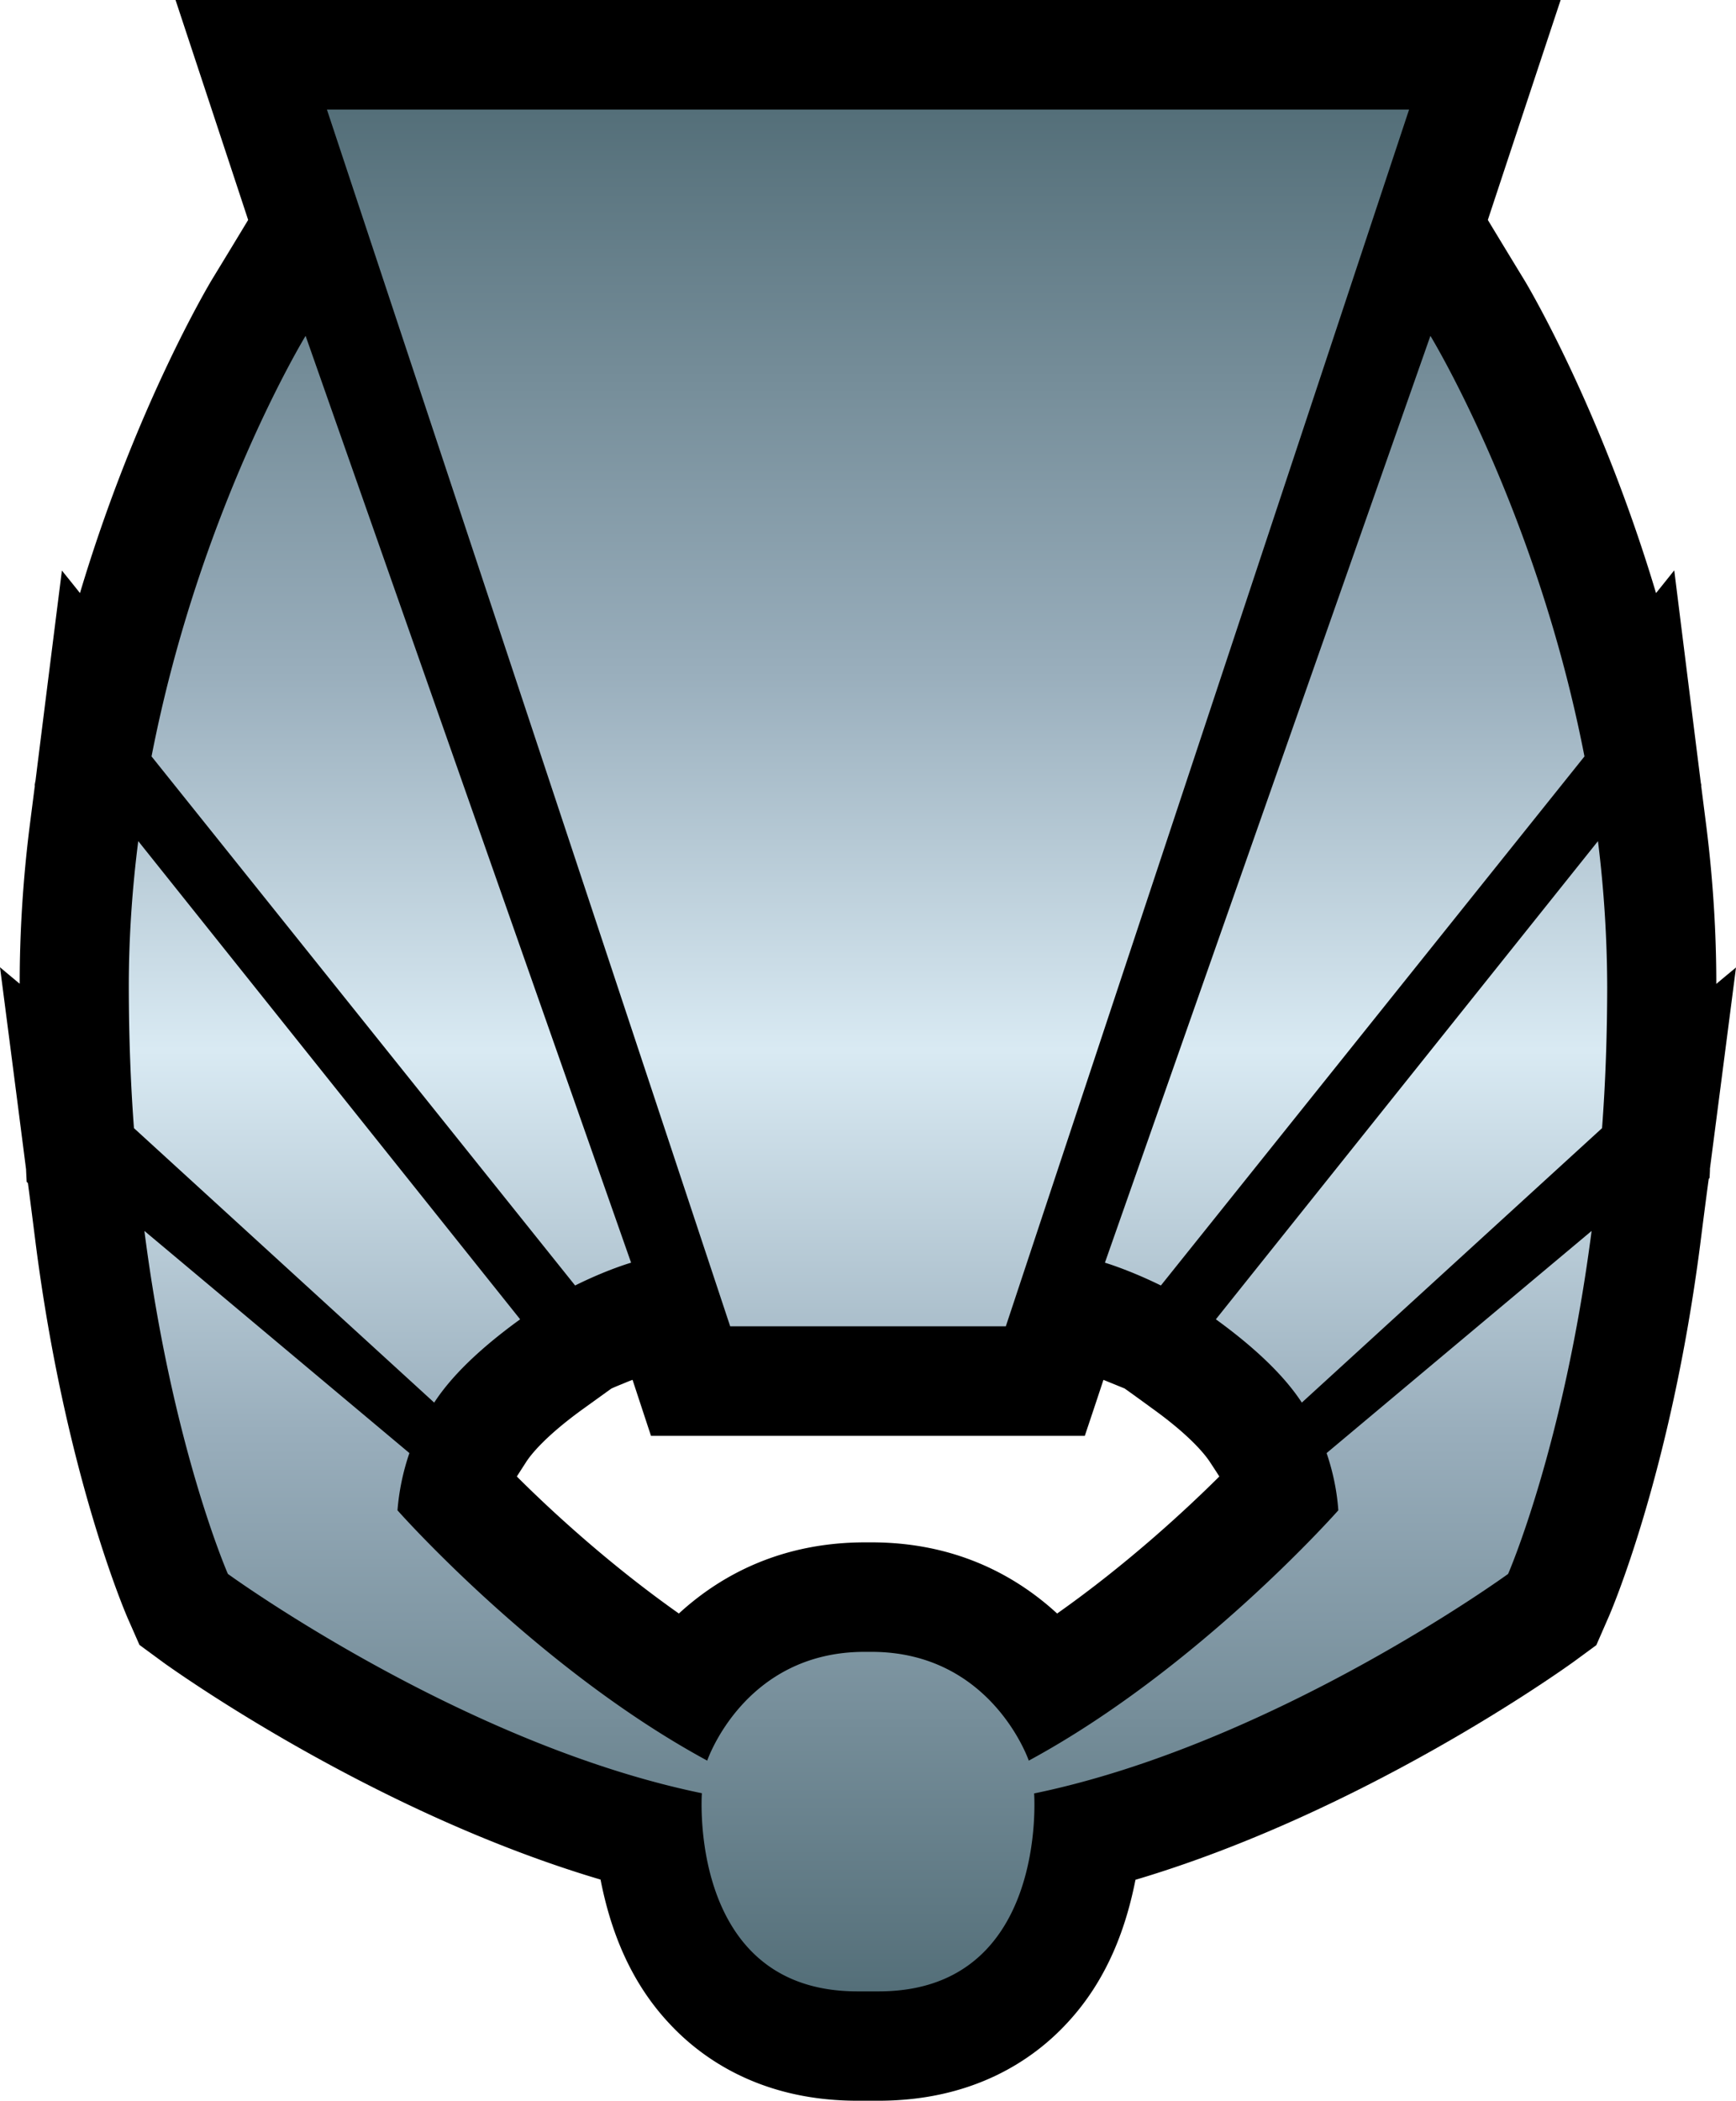 <svg xmlns="http://www.w3.org/2000/svg" width="600" height="725.908"><linearGradient id="a" x1="0" x2="1" y1="0" y2="0" gradientTransform="rotate(-90 494.062 194.061)scale(650.268)" gradientUnits="userSpaceOnUse" spreadMethod="pad"><stop offset="0" style="stop-color:#536e78"/><stop offset=".3" style="stop-color:#99aebc"/><stop offset=".5" style="stop-color:#d9eaf3"/><stop offset=".7" style="stop-color:#99aebc"/><stop offset="1" style="stop-color:#536e78"/></linearGradient><path d="M215.432 478.082s1.978-.853 3.194-1.27c2.396 7.295 6.37 19.346 6.37 19.346h149.935s4.047-12.05 6.442-19.346c1.217.49 6.243 2.54 7.314 2.976 3.902 2.759 9.419 6.806 9.419 6.806 13.538 9.709 18.583 16.296 20.144 18.71 0 0 2.468 3.757 3.175 4.9-12.25 12.177-32.32 30.615-56.058 47.347-14.899-13.683-35.878-24.59-64.17-24.59h-2.196c-28.42 0-49.47 10.907-64.37 24.59-23.737-16.732-43.808-35.17-56.003-47.347.726-1.144 3.194-4.973 3.194-4.973 1.488-2.34 6.533-8.928 20.07-18.637l9.347-6.733c.997-.508 4.192-1.779 4.192-1.779M60.669 0s24.118 72.954 25.098 76.002A5082 5082 0 0 1 73.371 96.42c-1.29 2.123-26.659 44.734-45.732 108.523-1.198-1.561-6.243-7.786-6.243-7.786s-6.442 50.96-9.128 72.664c-.073.199-.29 1.542-.29 1.542l.072.073-1.851 14.464c-2.268 18.22-3.394 36.367-3.394 54.025-1.144-.926-6.805-5.68-6.805-5.68s5.462 42.048 9.001 69.76c.073 1.778.218 4.391.218 4.391s.346.363.418.363c.999 7.44 2.759 21.469 2.759 21.469 10.217 78.979 30.85 126.834 31.685 128.812l4.12 9.364 8.293 6.098c3.267 2.323 71.883 51.521 151.062 74.986 3.121 15.88 9.364 34.318 23.682 49.634 11.343 12.268 31.904 26.786 65.078 26.786h7.295c33.247 0 53.808-14.518 65.15-26.786 14.32-15.316 20.562-33.755 23.683-49.561 79.179-23.538 147.795-72.736 151.062-75.059l8.22-6.025 4.12-9.437c.907-1.978 21.541-49.833 31.758-128.812 0 0 1.833-14.59 2.977-22.884l.273-.29s.145-2.124.145-3.267c3.611-27.712 9.001-69.47 9.001-69.47s-5.662 4.683-6.805 5.68c0-17.657-1.126-35.805-3.394-54.025 0 0-1.343-10.562-1.851-14.536l.073-.073s-.218-.98-.218-1.125a99841 99841 0 0 1-9.147-73.153s-5.027 6.297-6.297 7.858c-19.073-63.79-44.39-106.4-45.732-108.523 0 0-7.223-11.833-12.395-20.417C515.215 72.954 539.388 0 539.388 0H60.67Z"/><path d="m112.989 37.855 139.374 420.446h95.275L487.013 37.855Zm268.894 398.469s8.22 2.414 19.345 7.876l146.398-182.82c-16.533-85.149-53.246-145.326-53.246-145.326ZM52.376 261.38 198.773 444.2c11.124-5.535 19.345-7.876 19.345-7.876l-112.497-320.27S68.908 176.23 52.376 261.38m367.853 194.507c9.782 7.096 22.267 17.367 29.708 28.782l103.768-94.84q1.742-23.083 1.779-48.853a417 417 0 0 0-3.194-50.324zM44.518 340.976q.036 25.77 1.778 48.854l103.769 94.84c7.44-11.47 19.926-21.687 29.707-28.783L47.784 290.652c-2.069 16.17-3.266 33.03-3.266 50.324m413.985 161.133c2.068 6.098 3.556 12.704 4.046 19.781 0 0-48.272 54.734-106.98 86.492 0 0-12.83-37.584-54.37-37.584h-2.396c-41.613 0-54.37 37.584-54.37 37.584-58.78-31.831-107.054-86.492-107.054-86.492a80.8 80.8 0 0 1 4.12-19.78l-91.591-76.765c9.563 74.568 28.854 118.522 28.854 118.522s80.667 58.69 163.82 75.785c0 0-4.973 68.47 53.735 68.47h7.368c58.707 0 53.735-68.398 53.735-68.398 83.153-17.167 163.819-75.857 163.819-75.857s19.218-43.954 28.855-118.522z" style="fill:url(#a);stroke-width:18.148"/></svg>